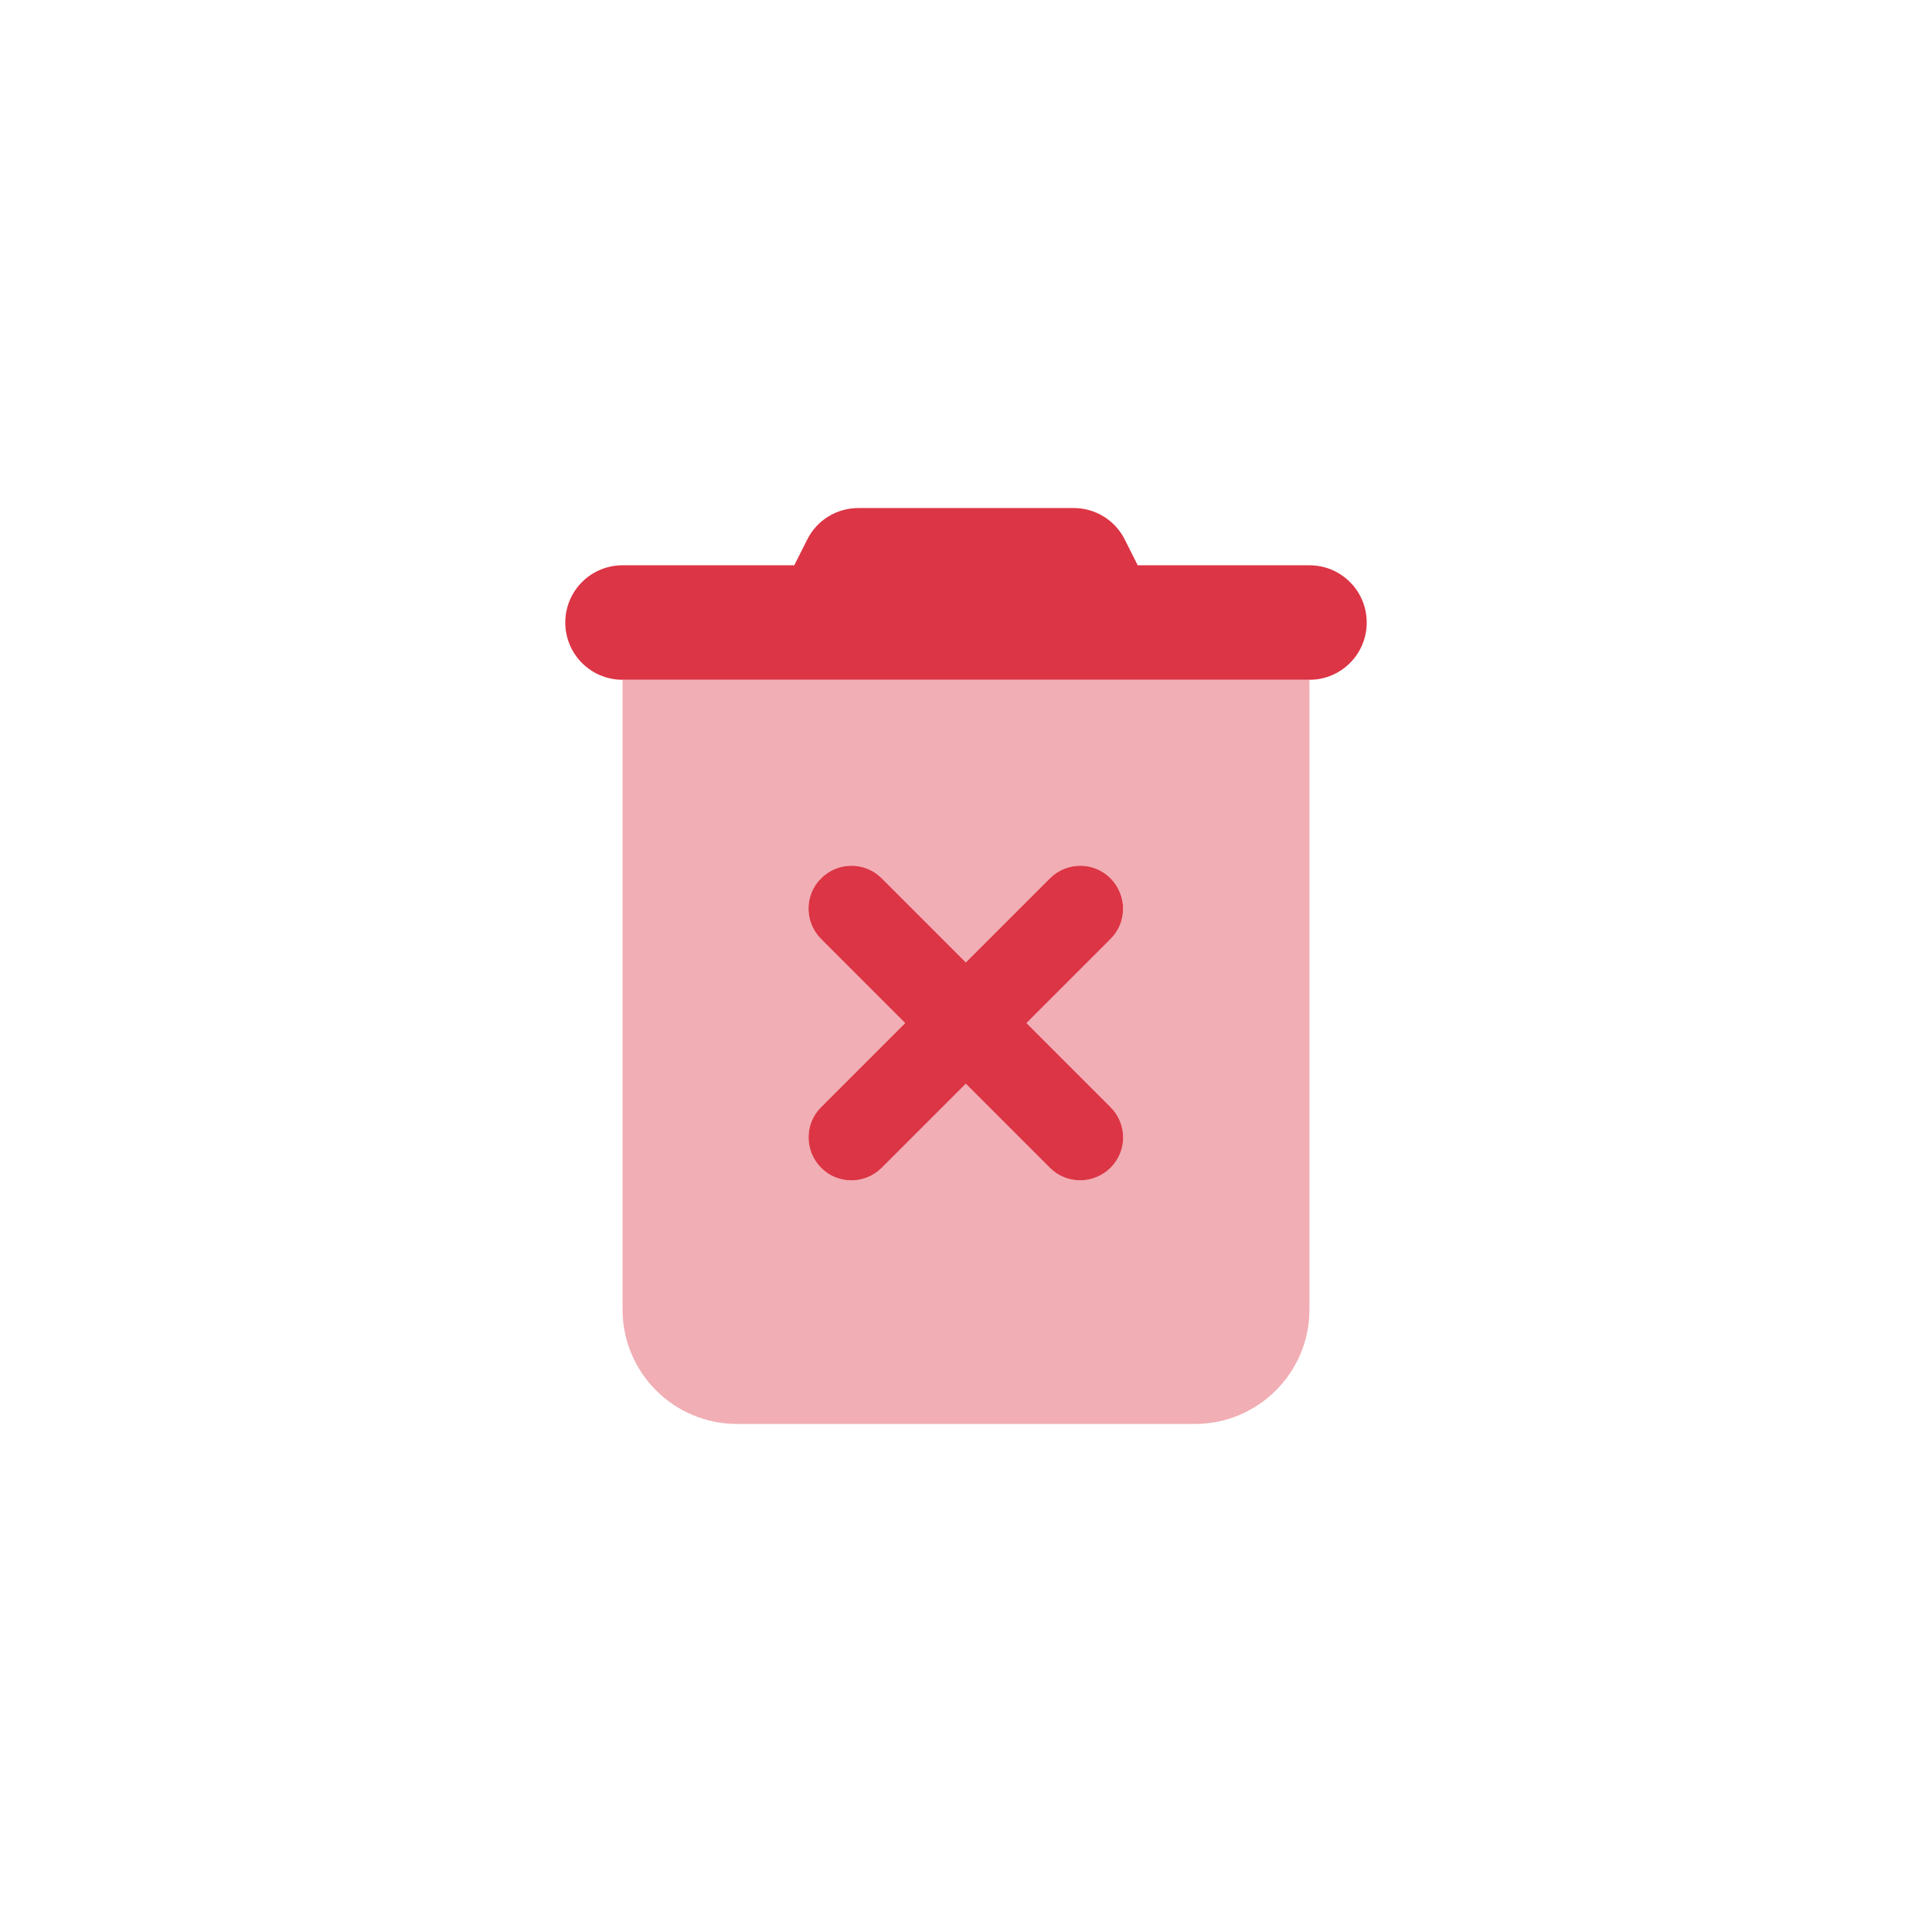 <?xml version="1.0" encoding="UTF-8" standalone="no" ?>
<!DOCTYPE svg PUBLIC "-//W3C//DTD SVG 1.1//EN" "http://www.w3.org/Graphics/SVG/1.1/DTD/svg11.dtd">
<svg xmlns="http://www.w3.org/2000/svg" xmlns:xlink="http://www.w3.org/1999/xlink" version="1.1" width="1080" height="1080" viewBox="0 0 1080 1080" xml:space="preserve">
<desc>Created with Fabric.js 5.2.4</desc>
<defs>
</defs>
<rect x="0" y="0" width="100%" height="100%" fill="transparent"></rect>
<g transform="matrix(1 0 0 1 540 540)" id="b8bce2dd-5031-4174-9be0-c820d0fe7537"  >
<rect style="stroke: none; stroke-width: 1; stroke-dasharray: none; stroke-linecap: butt; stroke-dashoffset: 0; stroke-linejoin: miter; stroke-miterlimit: 4; fill: rgb(255,255,255); fill-rule: nonzero; opacity: 1; visibility: hidden;" vector-effect="non-scaling-stroke"  x="-540" y="-540" rx="0" ry="0" width="1080" height="1080" />
</g>
<g transform="matrix(1 0 0 1 540 540)" id="4c3b1b47-2d61-41f0-9c80-121d49b01542"  >
</g>
<g transform="matrix(NaN NaN NaN NaN 0 0)"  >
<g style=""   >
</g>
</g>
<g transform="matrix(NaN NaN NaN NaN 0 0)"  >
<g style=""   >
</g>
</g>
<g transform="matrix(1 0 0 1 540 540)"  >
<g style="" vector-effect="non-scaling-stroke"   >
		<g transform="matrix(1 0 0 1 0 48)"  >
<path style="stroke: none; stroke-width: 1; stroke-dasharray: none; stroke-linecap: butt; stroke-dashoffset: 0; stroke-linejoin: miter; stroke-miterlimit: 4; fill: rgb(220,53,69); fill-rule: nonzero; opacity: 0.4;" vector-effect="non-scaling-stroke"  transform=" translate(-224, -304)" d="M 416 96 L 32 96 L 32 448 C 32 483.3 60.7 512 96 512 L 352 512 C 387.3 512 416 483.3 416 448 L 416 96 z M 143 207 C 152.4 197.6 167.6 197.6 176.9 207 L 223.9 254 L 270.9 207 C 280.3 197.6 295.5 197.6 304.8 207 C 314.1 216.4 314.2 231.6 304.8 240.9 L 257.8 287.9 L 304.8 334.9 C 314.2 344.3 314.2 359.5 304.8 368.8 C 295.4 378.1 280.2 378.2 270.9 368.8 L 223.9 321.8 L 176.9 368.8 C 167.5 378.2 152.3 378.2 143 368.8 C 133.7 359.4 133.6 344.2 143 334.9 L 190 287.9 L 143 240.9 C 133.6 231.5 133.6 216.3 143 207 z" stroke-linecap="round" />
</g>
		<g transform="matrix(1 0 0 1 0 -68.07)"  >
<path style="stroke: none; stroke-width: 1; stroke-dasharray: none; stroke-linecap: butt; stroke-dashoffset: 0; stroke-linejoin: miter; stroke-miterlimit: 4; fill: rgb(220,53,69); fill-rule: nonzero; opacity: 1;" vector-effect="non-scaling-stroke"  transform=" translate(-224, -187.93)" d="M 135.2 17.7 C 140.6 6.8 151.7 0 163.8 0 L 284.2 0 C 296.3 0 307.4 6.8 312.8 17.7 L 320 32 L 416 32 C 433.7 32 448 46.3 448 64 C 448 81.7 433.7 96 416 96 L 32 96 C 14.3 96 0 81.7 0 64 C 0 46.3 14.3 32 32 32 L 128 32 L 135.2 17.7 z M 143 207 C 152.4 197.6 167.6 197.6 176.9 207 L 223.9 254 L 270.9 207 C 280.3 197.6 295.5 197.6 304.8 207 C 314.1 216.4 314.2 231.6 304.8 240.9 L 257.8 287.9 L 304.8 334.9 C 314.2 344.3 314.2 359.5 304.8 368.8 C 295.4 378.1 280.2 378.2 270.9 368.8 L 223.9 321.8 L 176.9 368.8 C 167.5 378.2 152.3 378.2 143 368.8 C 133.7 359.4 133.6 344.2 143 334.9 L 190 287.9 L 143 240.9 C 133.6 231.5 133.6 216.3 143 207 z" stroke-linecap="round" />
</g>
</g>
</g>
<g transform="matrix(NaN NaN NaN NaN 0 0)"  >
<g style=""   >
</g>
</g>
<g transform="matrix(NaN NaN NaN NaN 0 0)"  >
<g style=""   >
</g>
</g>
</svg>